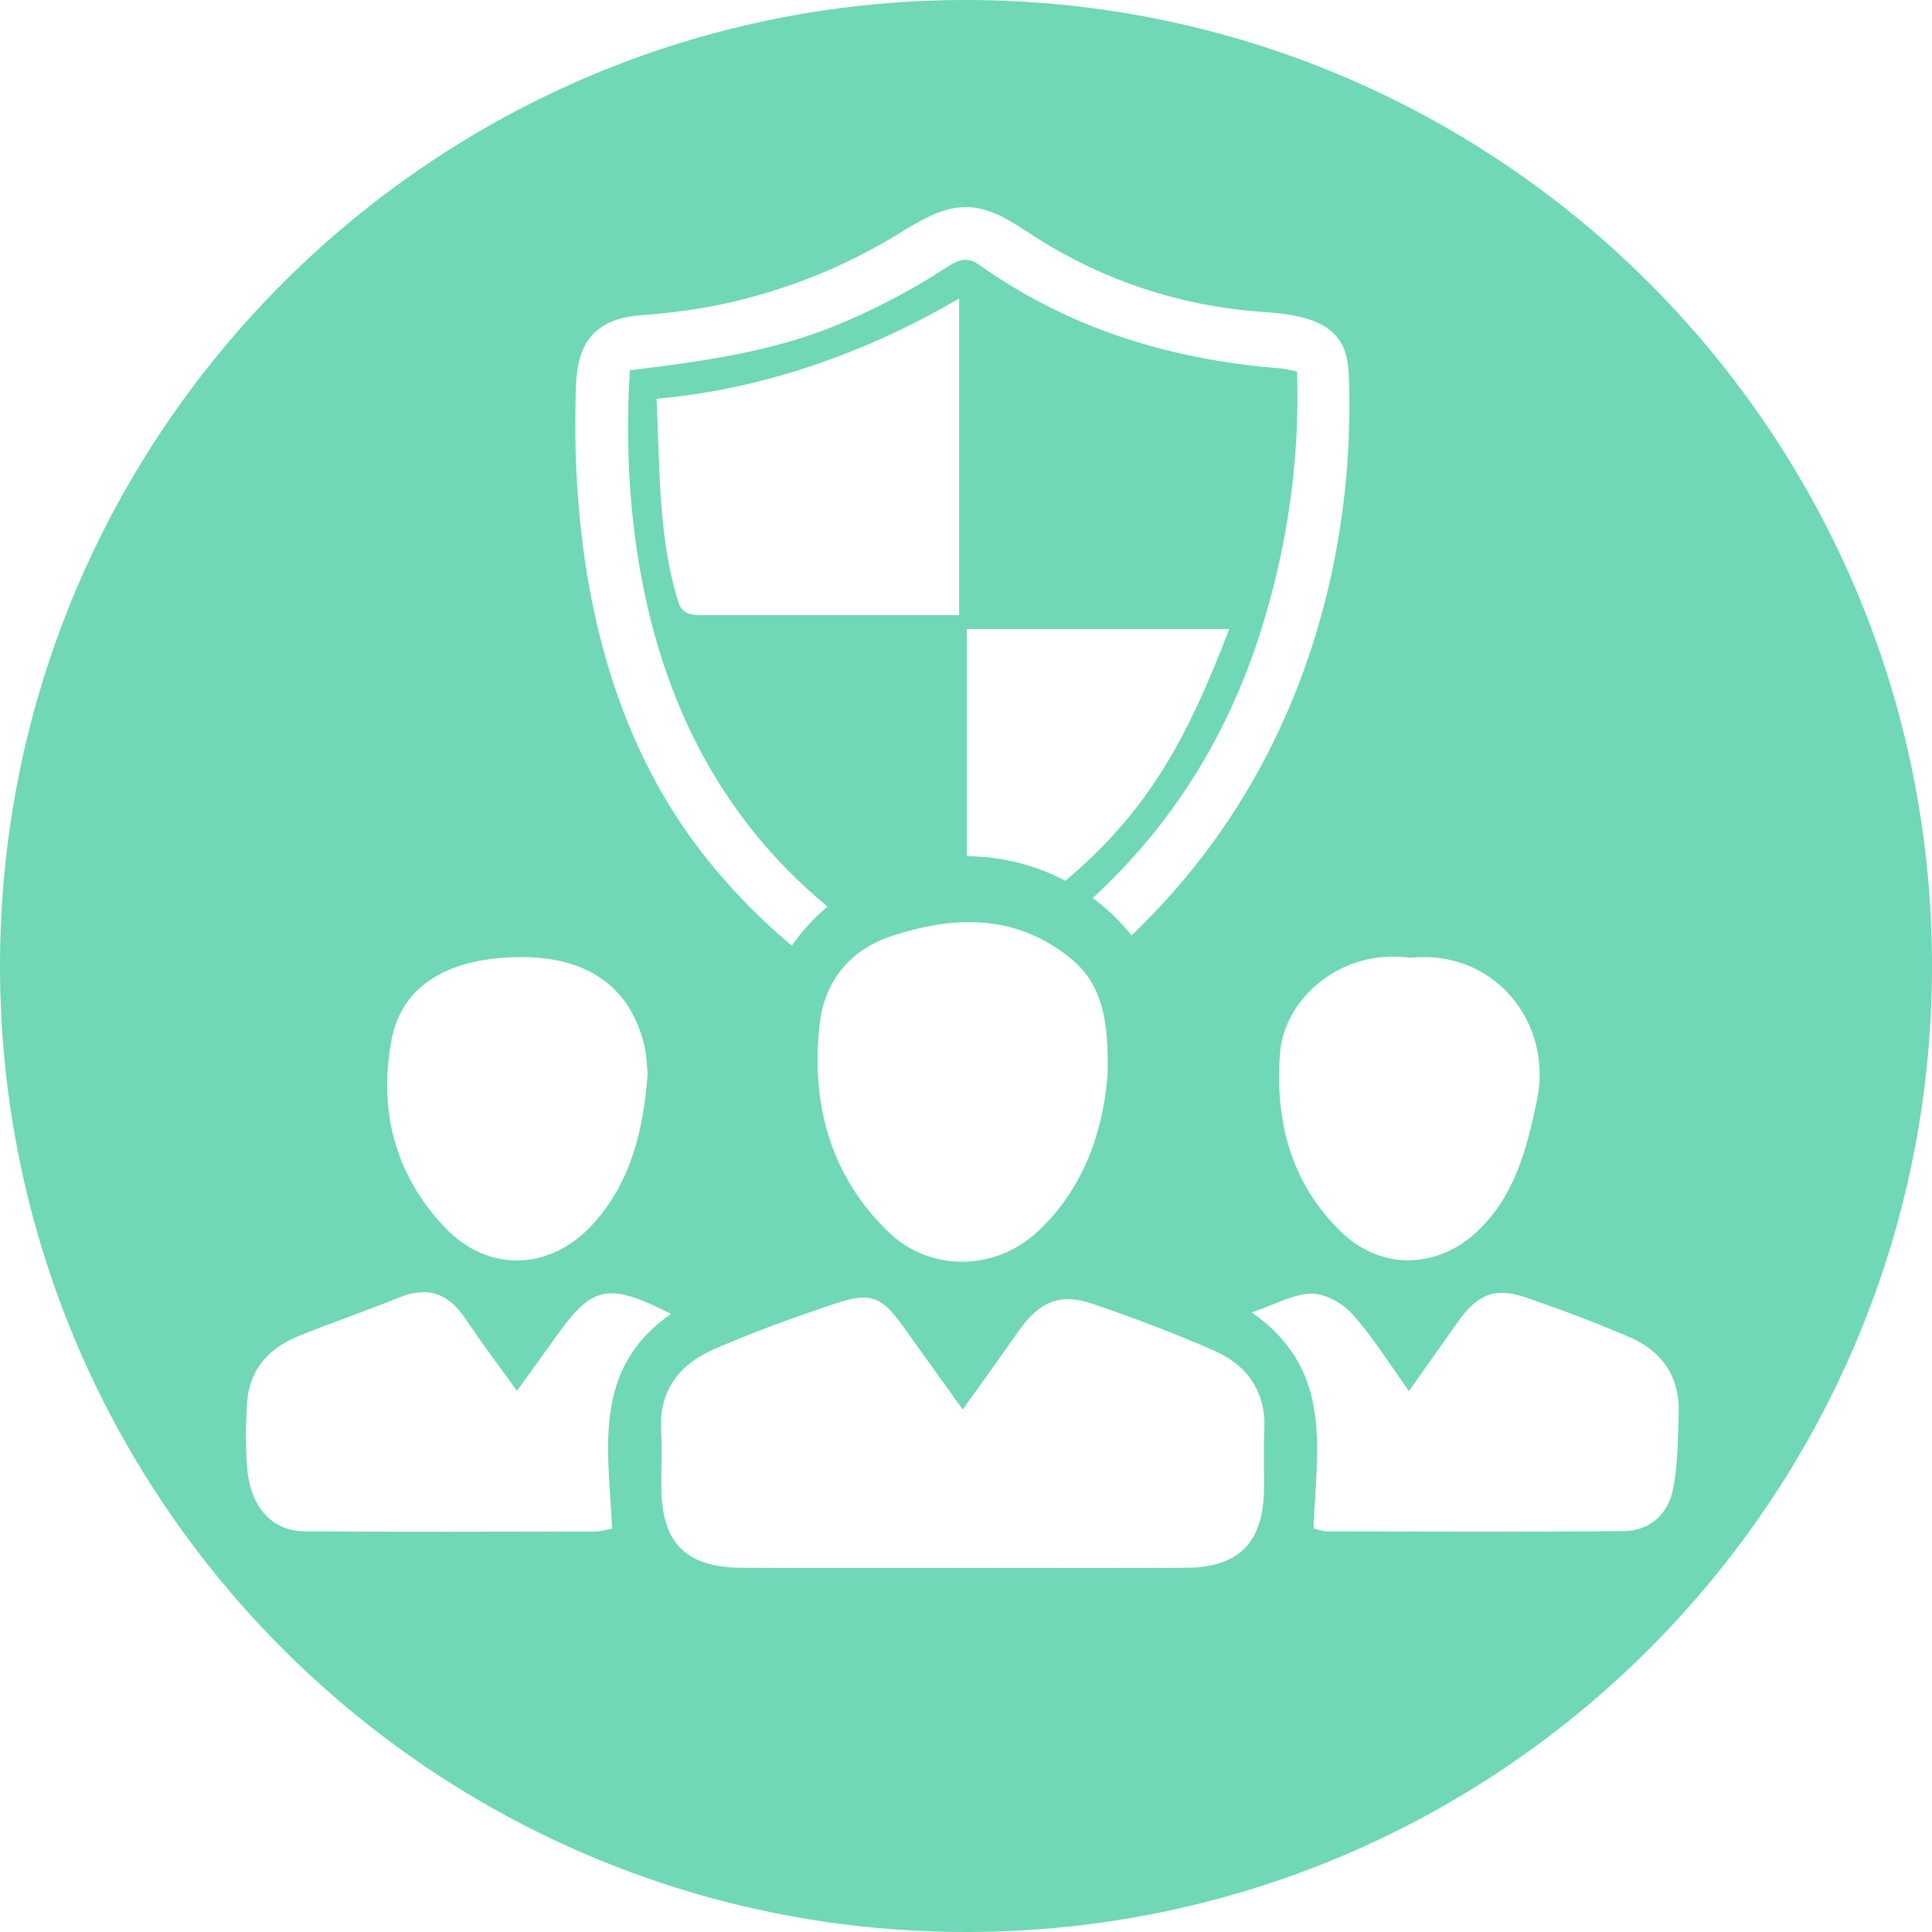 <svg xmlns="http://www.w3.org/2000/svg" enable-background="new 0 0 2960 2960" viewBox="0 0 2960 2960">
    <path fill="#70D7B7" d="M1480 0C662.6 0 0 662.6 0 1480c0 239.3 56.8 465.3 157.6 665.3C401.2 2628.6 901.9 2960 1480 2960c817.4 0 1480-662.6 1480-1480S2297.4 0 1480 0zm680.7 1467.4c127.4-13.5 219.5 98.3 193.9 219.4-15.9 74.9-33.9 145.7-91.6 200.1-60.5 57-146.2 59.4-206.5 2.1-78.6-74.7-103.3-171.2-95.4-275 6.4-85.6 94.9-161.3 199.6-146.6zM881.9 606.9c.6-24.8 1.8-50.3 12-72.9 15.6-34.8 49.8-48 85-50.7 45.5-3.4 90.5-8.9 135.1-18.9 90.6-20.1 177.3-54.7 256.7-102.6 35.4-21.4 72.4-46.3 113.8-44.4 37.6 1.7 70 25.3 101.6 45.7 102.5 65.7 219.6 104.9 341 114.2 48.1 3.6 105.9 7.8 128.8 50.4 9.1 17 10.3 37 10.9 56.2 5.7 190.1-32.1 382.1-115.8 552.8-54.3 110.9-127.9 211.2-217.4 296.3-10.3-12.9-21.7-25-33.8-36.2l-.1.1c-8.1-7.5-16.7-14.5-25.5-21.1 120-110.4 206.4-246.6 257.7-409.8 40.5-128.8 59.8-261.2 55.3-396.9-11.6-2.2-18.1-4.2-24.7-4.7-168-13.1-324.2-60.4-462.8-159-19.6-13.9-34.1-5.7-50.7 5.1-52.8 34.3-108.7 63.6-167 87.6-100.3 41.3-206.5 55.6-317.1 69.2-5.2 91-2.8 176 8.7 260.6 31.5 232.4 125.9 421.9 294.2 561.1-8.8 7.4-17.2 15.2-25.1 23.6 0 .1 0 .1-.1.2-10.8 11.2-20.6 23.3-29.5 36-68.7-57.8-129.6-124.5-178.2-199.9C925.2 1078.3 884.2 872 881.5 668.3c-.2-20.5-.1-40.9.4-61.4zm483.9 827.3c95.6-31.3 188.3-34.4 272.5 32.5 49.2 39 60.4 92.6 58.7 178.5-5.7 73.9-29.1 168.4-106.5 241.1-65.7 61.6-166 63.2-230.6 0-89.6-87.5-117.8-198.7-103.9-318.8 7.2-62.8 45.4-112.2 109.8-133.3zm-293.5-491.7c-15.5 0-27.7-3-33.2-20.7-30.7-98.7-28.1-205.4-33.2-310.9 160.9-14 320.4-69.6 463.6-153.6v485.2c-126.6 0-279.3-.1-397.2 0zm409 369.3V963.7h402c-65.2 170.8-125.4 279.8-251 385.7-46.6-24.5-98.4-37.4-151-37.6zM600 1592.5c15.6-81.2 82.7-116.1 159-124 117.3-12.2 201.8 26.8 227.9 131.9 3.7 14.9 3.8 30.7 5.4 43.8-6.6 87.2-25.3 167.3-84.8 232.2-64.4 70.2-158.7 73.8-224.5 5.6-78.2-81.1-103.6-181.9-83-289.5zm337.8 749.6c-9.4 1.6-17.5 4.3-25.6 4.3-148.5.2-297.1.8-445.6-.3-49.8-.4-82.8-37-87.8-96.2-2.9-33.7-2.5-68-.1-101.8 3.5-50.4 33.7-82.9 78.9-101.2 51-20.7 103.3-38.3 154.3-59.1 44.1-18 75.8-5.7 101.4 32.9 24 36.1 50.3 70.6 78.7 110.2 22.2-30.7 41.2-56.7 59.8-82.9 55.5-78.4 79.7-84.1 176.3-35-122.1 84.6-95.8 208.9-90.3 329.1zm999.2-149.8c-1.6 29.6 0 59.4-.4 89.2-1.1 81.9-38.4 120-119.5 120.5-104.8.6-209.6.2-314.3.2-121.8 0-243.5.3-365.3-.2-87-.4-123.8-37.6-124.3-124.2-.2-28.3 1.4-56.7-.3-84.9-3.9-62.7 28.4-103.1 81.7-126.1 60.9-26.3 123.5-49.2 186.4-70 53.7-17.8 70.3-9.9 103.6 36.7 28.6 40.1 57.4 80.2 90.4 126.1 31.3-44 58.6-81.8 85.3-119.9 31.3-44.7 62.9-59.2 112.3-42.5 62.9 21.2 125.1 44.9 186 71.4 52.3 22.7 81.7 63.4 78.4 123.7zm625.8 91.1c-7.9 37.3-35.9 62.2-76 62.5-151.3 1.1-302.7.5-454 .3-6.7 0-13.4-2.8-20.3-4.4 3.8-118.6 32.7-242.2-94.7-331.1 37.2-12.5 64.5-28.6 91.9-28.7 21.2-.1 47.8 15.1 62.7 31.8 30.8 34.4 55.3 74.4 86.3 117.4l74.8-105.8c30.4-42.9 57.1-53.8 105.3-37.2 53.4 18.4 106.4 38.3 158.2 60.6 50 21.6 77 61.3 74.9 117-1.4 39.4-1 79.5-9.1 117.6z"/>
</svg>
